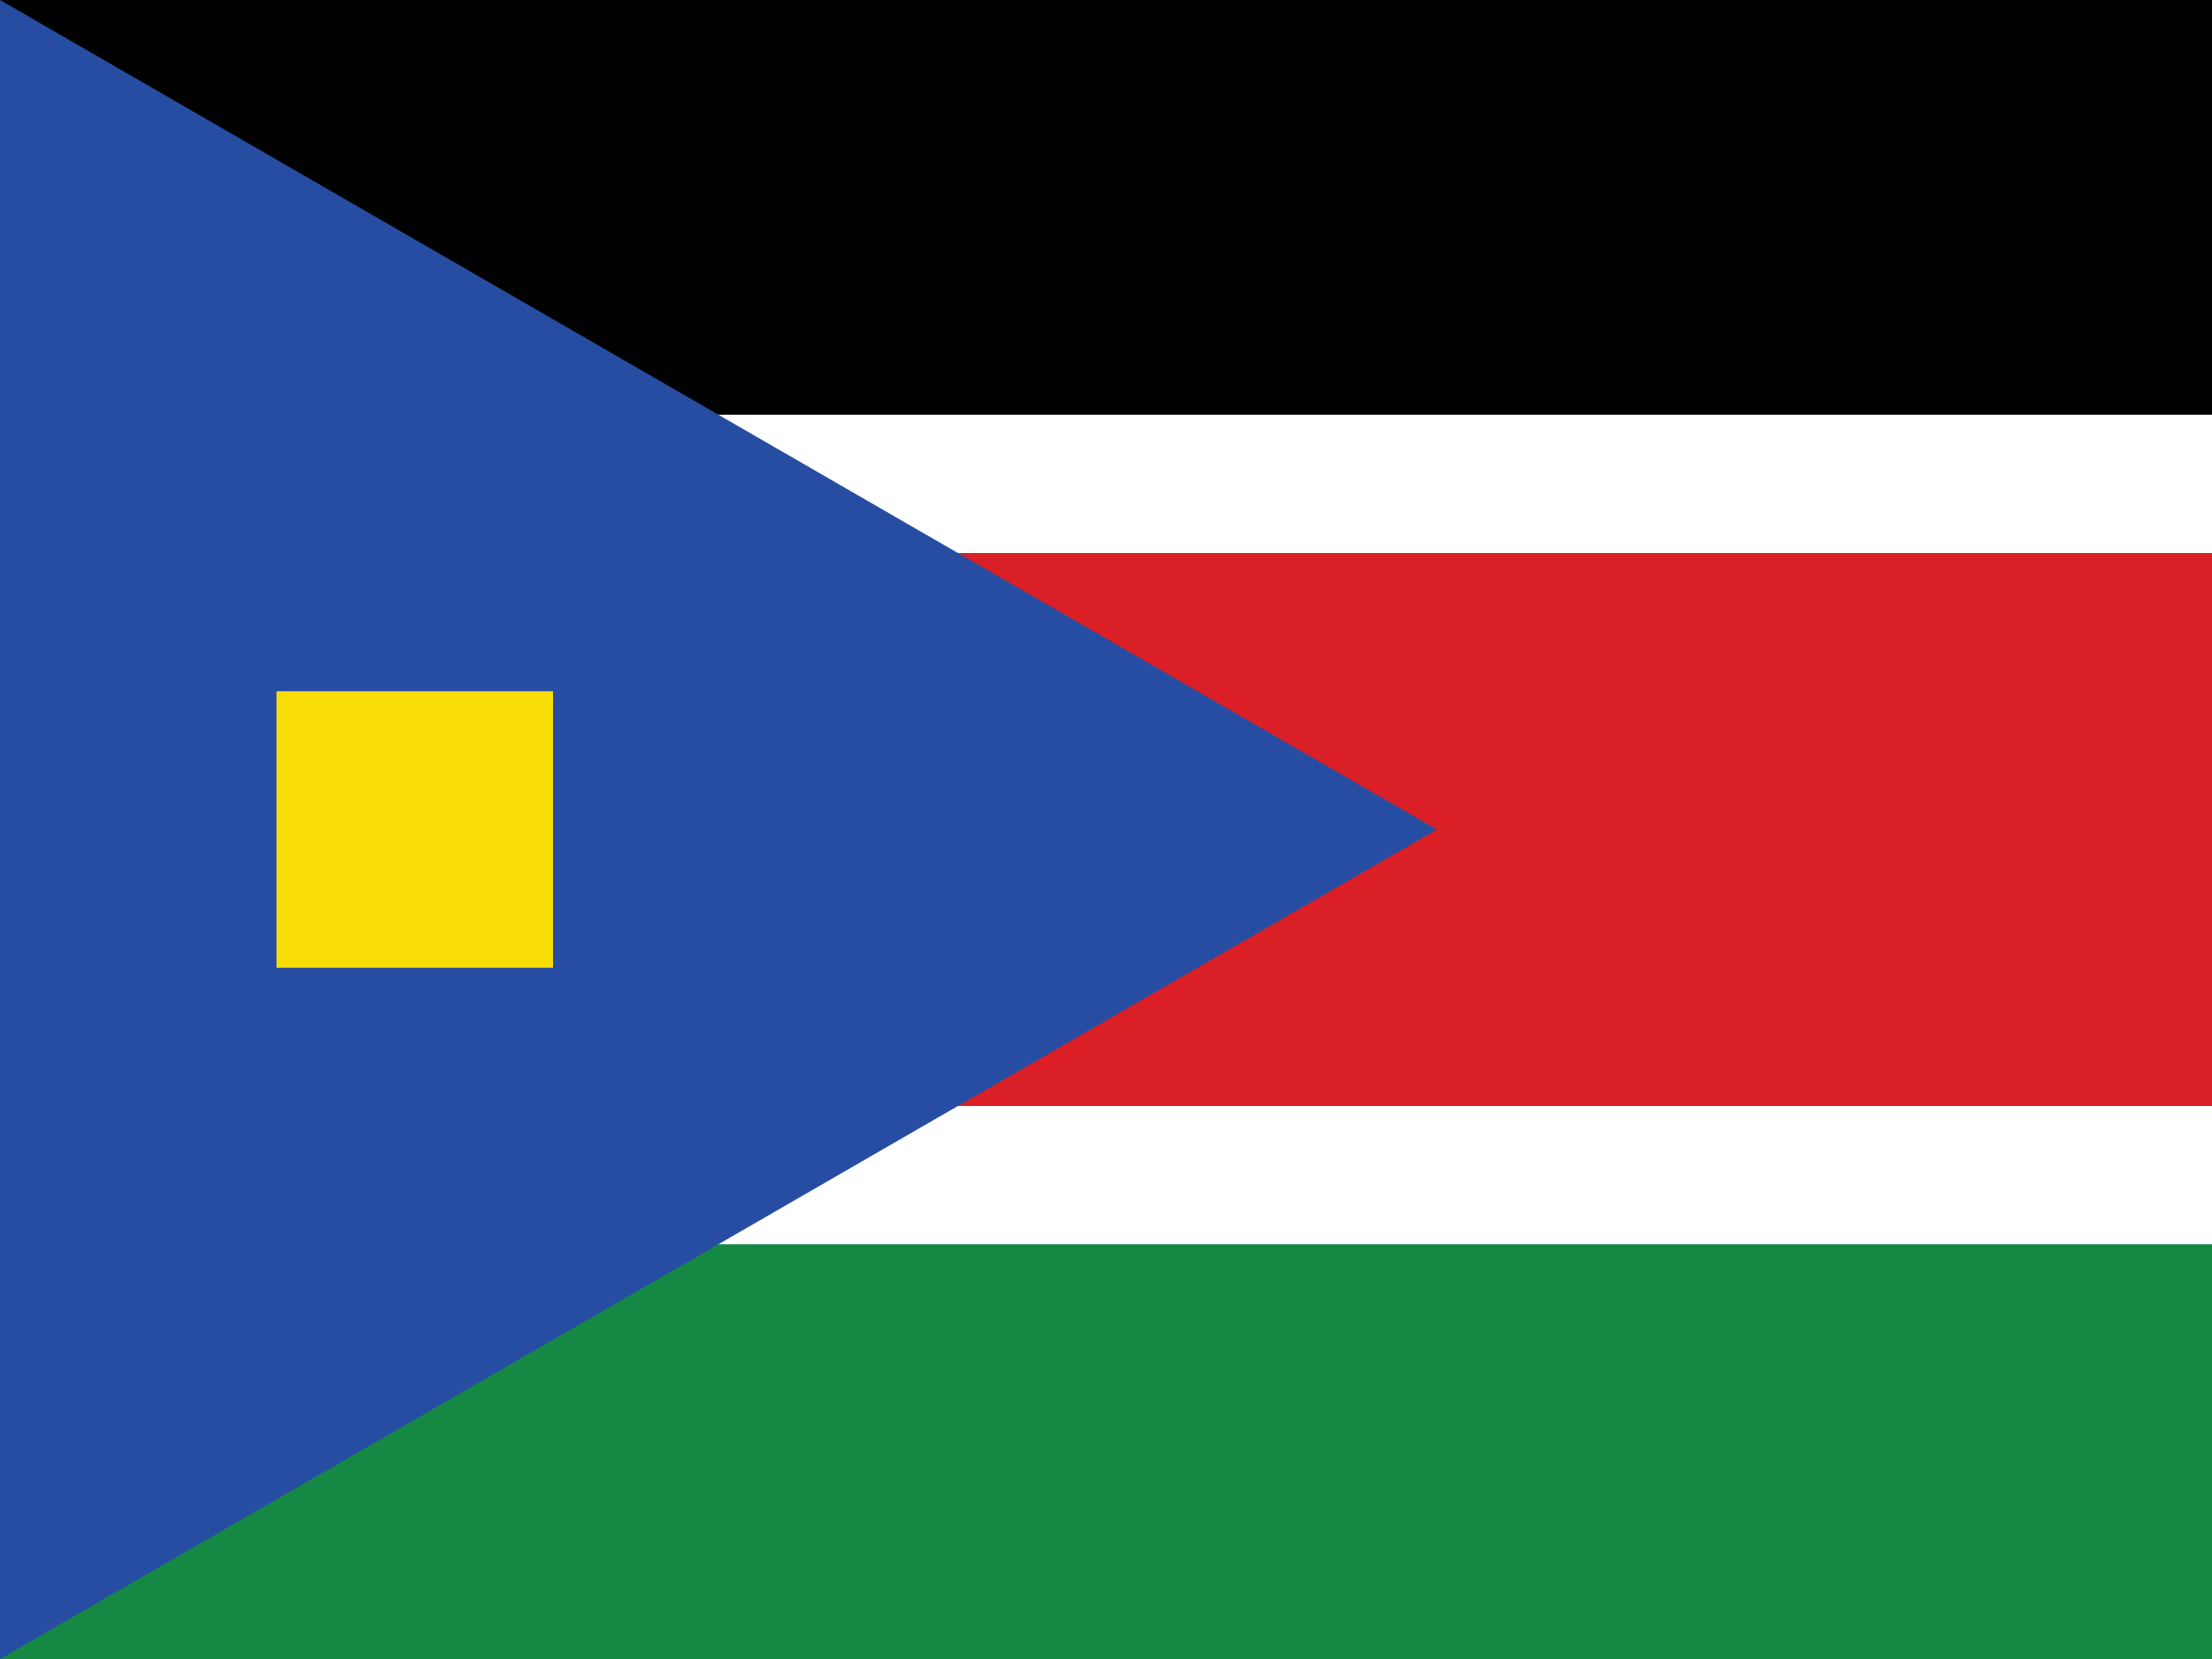 <svg xmlns="http://www.w3.org/2000/svg" viewBox="0 0 16 12" enable-background="new 0 0 16 12"><rect x="0" y="0" width="16" height="12" fill="#333333" stroke="none"/><switch><g><g><path fill="#158943" d="m0 8.4h16v3.6h-16z"/><path fill="#010101" d="m0 0h16v3.6h-16z"/><path fill="#fff" d="m0 3h16v6h-16z"/><path fill="#da1f27" d="m0 4h16v4h-16z"/><path fill="#264da1" d="M0,0 10.393,6 0,12z"/></g><path fill="#fbdd06" d="m2 5h2v2h-2z"/></g></switch></svg>